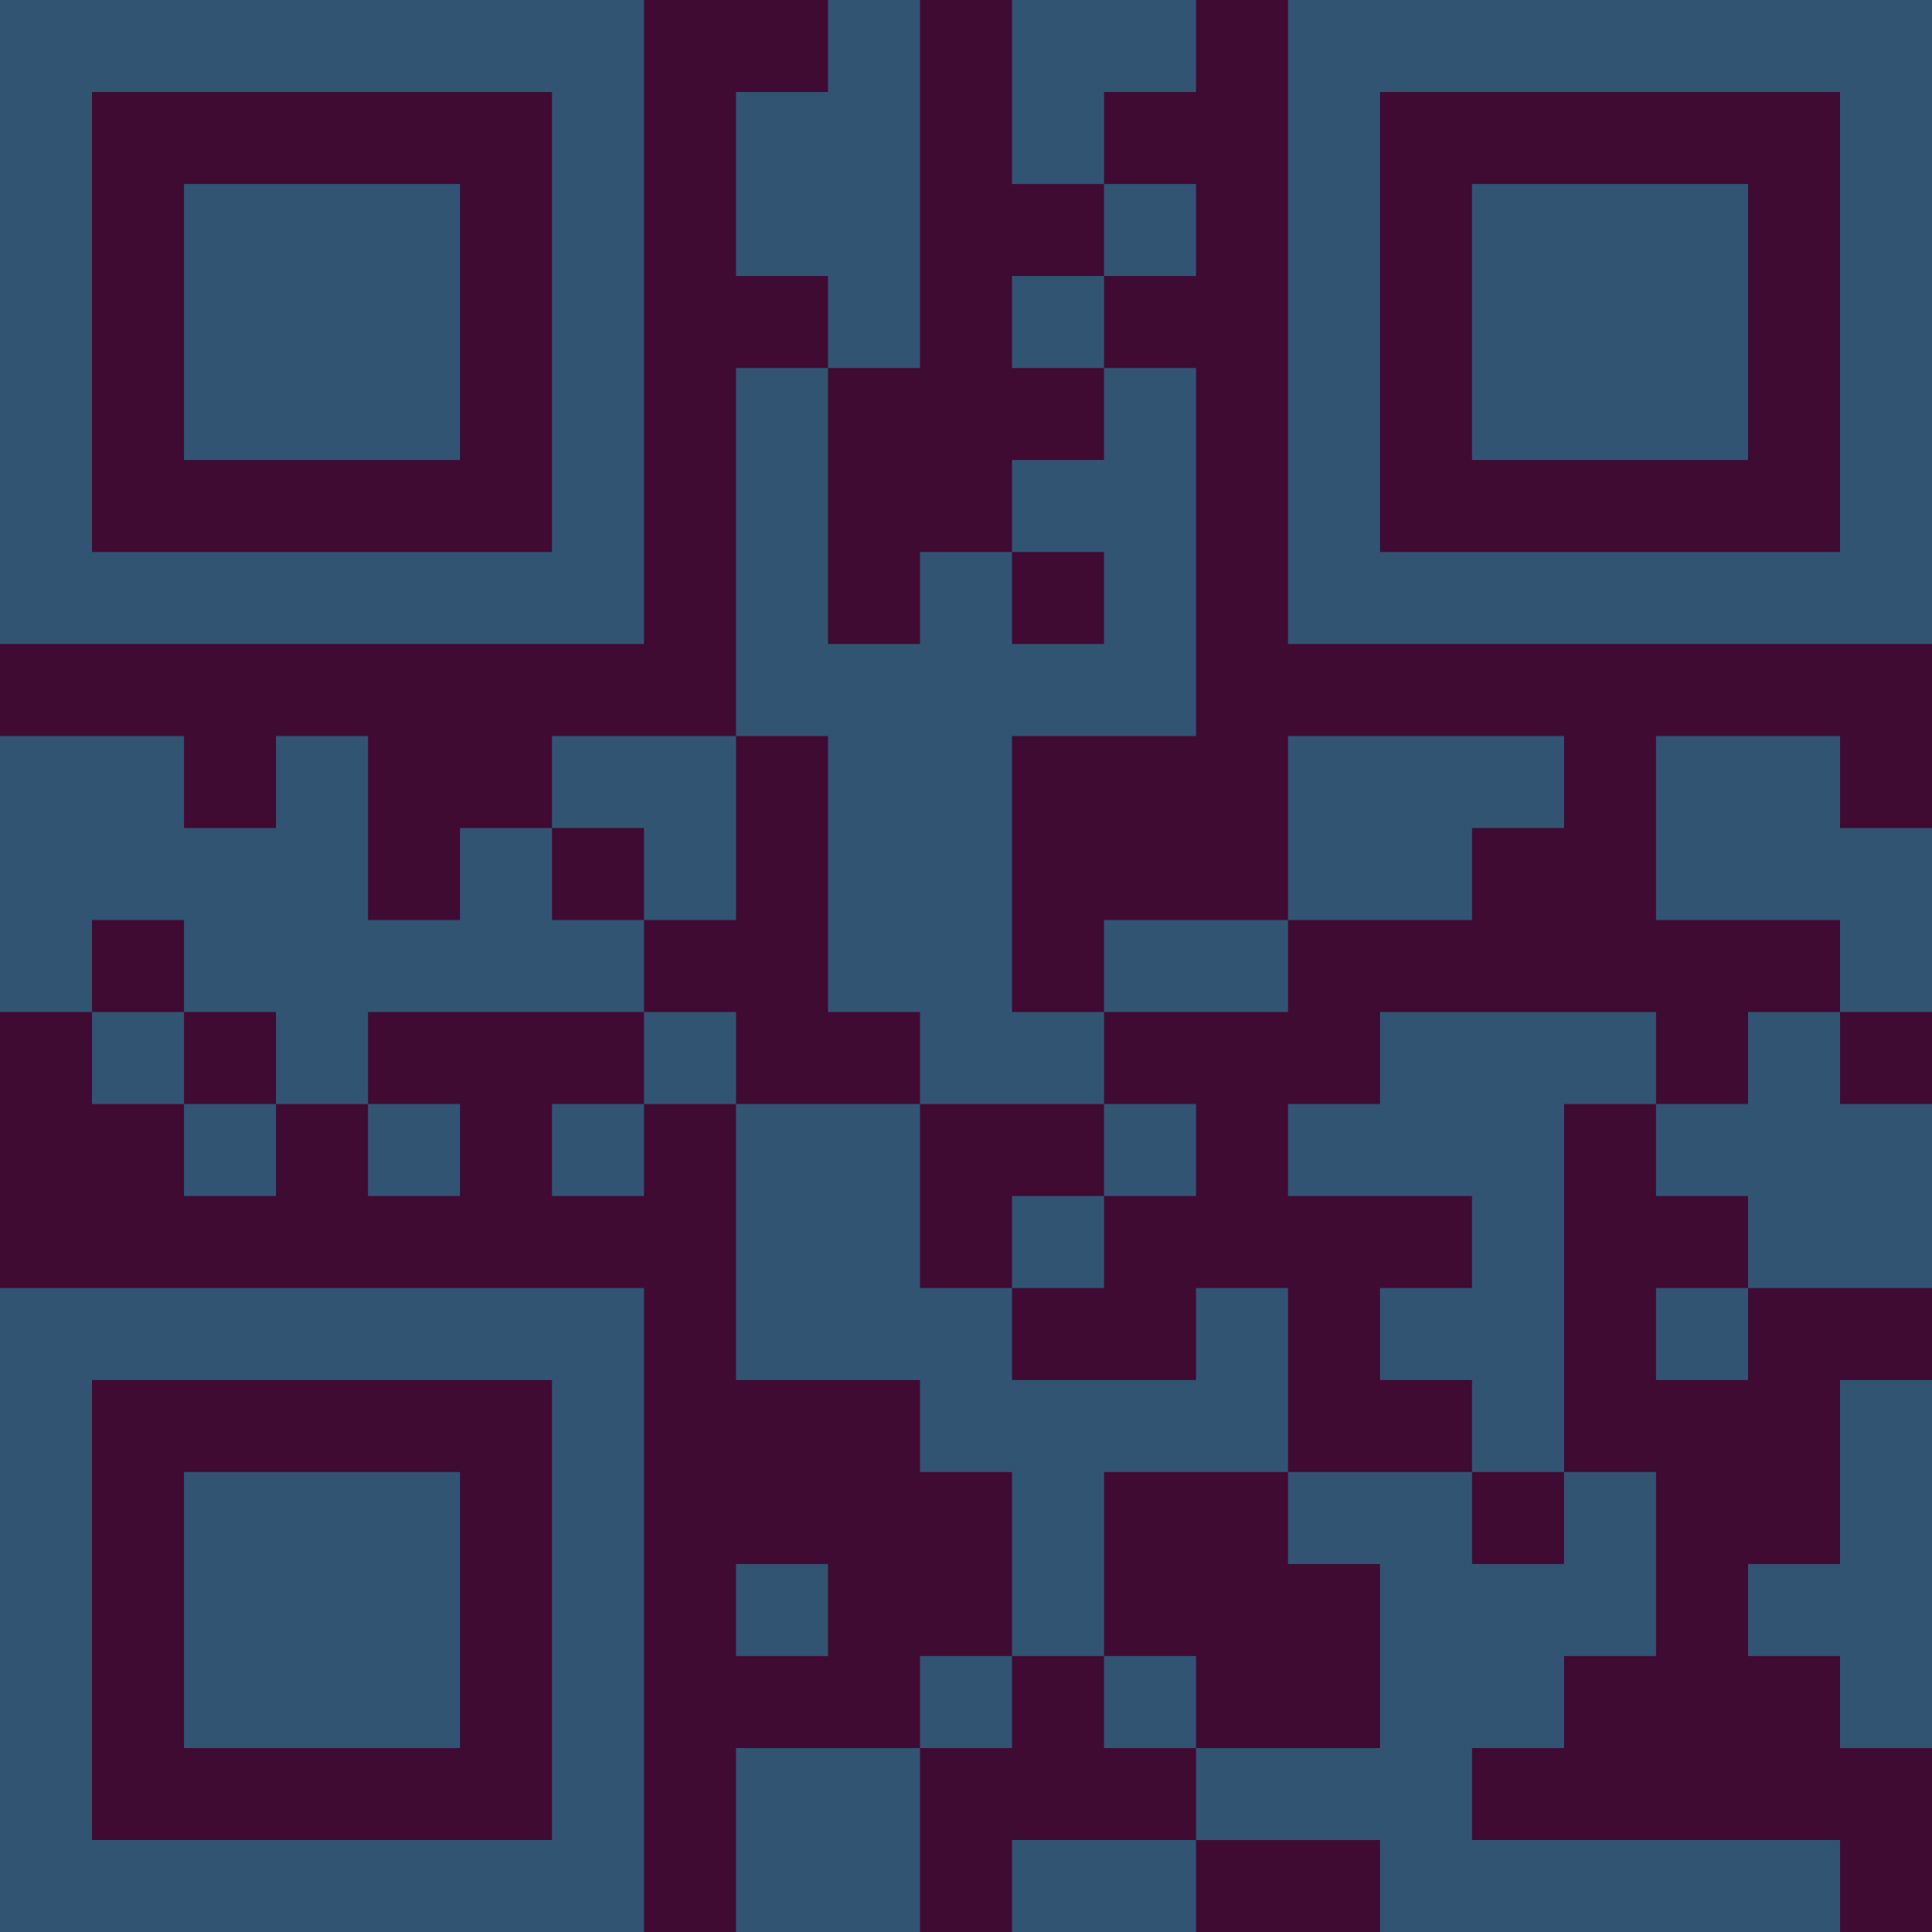 <?xml version="1.0" encoding="UTF-8"?>
<svg xmlns="http://www.w3.org/2000/svg" version="1.1" width="300" height="300" viewBox="0 0 300 300"><rect x="0" y="0" width="300" height="300" fill="#3f0b33"/><g transform="scale(14.286)"><g transform="translate(0,0)"><path fill-rule="evenodd" d="M9 0L9 1L8 1L8 3L9 3L9 4L8 4L8 8L6 8L6 9L5 9L5 10L4 10L4 8L3 8L3 9L2 9L2 8L0 8L0 11L1 11L1 12L2 12L2 13L3 13L3 12L4 12L4 13L5 13L5 12L4 12L4 11L7 11L7 12L6 12L6 13L7 13L7 12L8 12L8 15L10 15L10 16L11 16L11 18L10 18L10 19L8 19L8 21L10 21L10 19L11 19L11 18L12 18L12 19L13 19L13 20L11 20L11 21L13 21L13 20L15 20L15 21L20 21L20 20L16 20L16 19L17 19L17 18L18 18L18 16L17 16L17 12L18 12L18 13L19 13L19 14L18 14L18 15L19 15L19 14L21 14L21 12L20 12L20 11L21 11L21 9L20 9L20 8L18 8L18 10L20 10L20 11L19 11L19 12L18 12L18 11L15 11L15 12L14 12L14 13L16 13L16 14L15 14L15 15L16 15L16 16L14 16L14 14L13 14L13 15L11 15L11 14L12 14L12 13L13 13L13 12L12 12L12 11L14 11L14 10L16 10L16 9L17 9L17 8L14 8L14 10L12 10L12 11L11 11L11 8L13 8L13 4L12 4L12 3L13 3L13 2L12 2L12 1L13 1L13 0L11 0L11 2L12 2L12 3L11 3L11 4L12 4L12 5L11 5L11 6L10 6L10 7L9 7L9 4L10 4L10 0ZM11 6L11 7L12 7L12 6ZM8 8L8 10L7 10L7 9L6 9L6 10L7 10L7 11L8 11L8 12L10 12L10 14L11 14L11 13L12 13L12 12L10 12L10 11L9 11L9 8ZM1 10L1 11L2 11L2 12L3 12L3 11L2 11L2 10ZM20 15L20 17L19 17L19 18L20 18L20 19L21 19L21 15ZM12 16L12 18L13 18L13 19L15 19L15 17L14 17L14 16ZM16 16L16 17L17 17L17 16ZM8 17L8 18L9 18L9 17ZM0 0L0 7L7 7L7 0ZM1 1L1 6L6 6L6 1ZM2 2L2 5L5 5L5 2ZM14 0L14 7L21 7L21 0ZM15 1L15 6L20 6L20 1ZM16 2L16 5L19 5L19 2ZM0 14L0 21L7 21L7 14ZM1 15L1 20L6 20L6 15ZM2 16L2 19L5 19L5 16Z" fill="#315473"/></g></g></svg>
